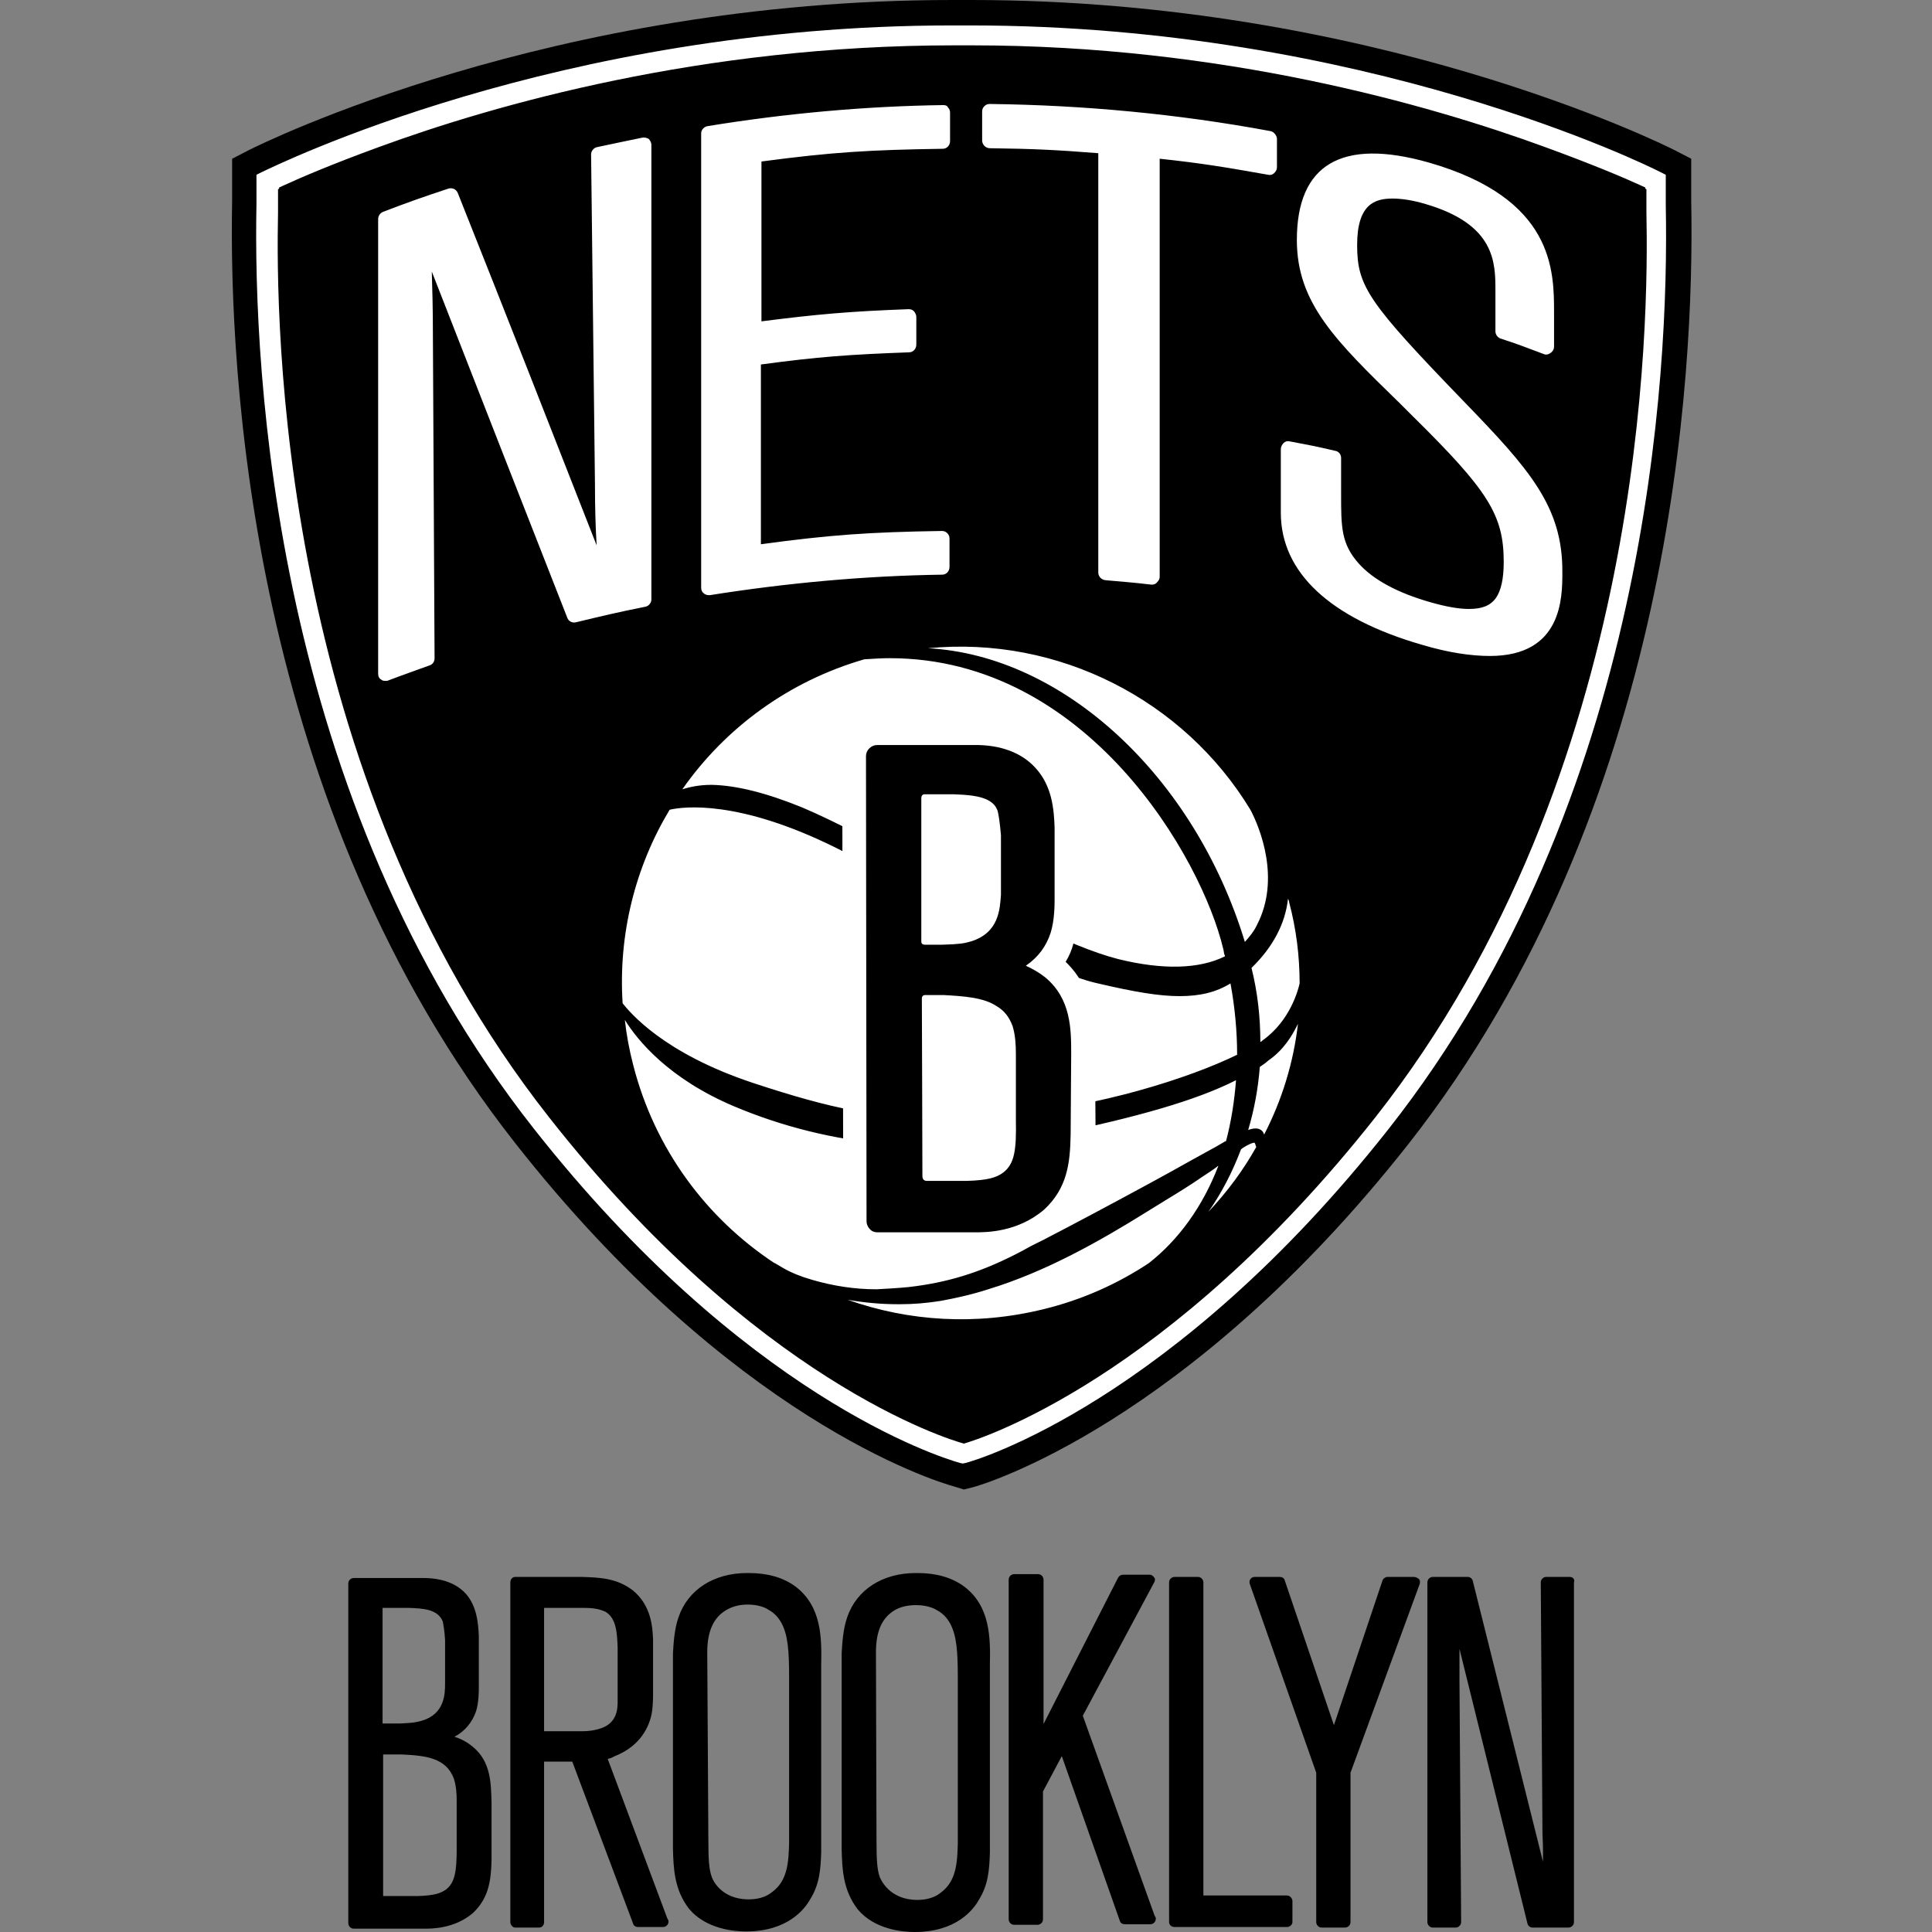 <svg width="200" height="200" viewBox="0 0 200 200" fill="none" xmlns="http://www.w3.org/2000/svg">
<rect x="0" y="0" width="200" height="200" fill="#808080" stroke="none"/>
<path d="M48.937 180.819C48.593 180.532 47.964 180.074 47.047 179.788C48.135 179.216 48.88 178.299 49.281 177.154C49.567 176.238 49.567 175.093 49.567 174.692V169.367C49.51 167.936 49.338 166.275 48.25 165.016C47.276 163.928 45.788 163.355 43.784 163.355H36.627C36.34 163.355 36.054 163.584 36.054 163.928V199.084C36.054 199.37 36.283 199.656 36.627 199.656H43.956C44.7 199.656 47.047 199.656 48.937 198.053C50.597 196.507 50.827 194.675 50.884 192.614V186.602C50.827 184.598 50.827 182.365 48.937 180.819ZM39.661 181.62H41.551C44.07 181.735 46.189 181.964 46.99 184.14C47.219 184.884 47.276 185.628 47.276 186.373V191.354C47.276 193.702 47.105 194.847 46.189 195.591C45.616 195.992 44.986 196.221 43.269 196.278H39.661V181.62ZM46.074 174.291C46.074 175.379 46.017 177.441 43.669 178.128C43.039 178.299 42.753 178.357 41.436 178.414H39.604V166.447H42.295C43.784 166.504 45.33 166.562 45.845 167.879C45.902 168.222 46.017 168.795 46.074 169.768V174.291ZM62.908 182.078C63.251 182.021 63.423 181.907 63.652 181.792C65.542 181.048 66.859 179.674 67.374 177.784C67.603 176.983 67.603 175.666 67.603 175.437V169.654C67.546 168.623 67.488 166.218 65.484 164.615C63.824 163.355 62.049 163.298 60.159 163.241H53.346C53.059 163.241 52.831 163.47 52.831 163.813V198.969C52.831 199.256 53.059 199.542 53.346 199.542H55.808C56.094 199.542 56.323 199.313 56.323 198.969V182.365H59.243L65.542 199.141C65.599 199.37 65.828 199.485 66.057 199.485H68.633C68.92 199.485 69.206 199.256 69.206 198.912C69.206 198.798 69.149 198.683 69.092 198.626L62.908 182.078ZM63.938 170.57V176.066C63.938 176.811 63.938 178.357 62.163 178.929C61.82 179.044 61.19 179.216 60.274 179.216H56.323V166.447H60.389C61.19 166.447 61.934 166.504 62.679 166.848C63.824 167.535 63.881 169.081 63.938 170.57ZM82.318 164.214C81.058 163.298 79.455 162.84 77.508 162.84H77.337C73.901 162.84 71.21 164.558 70.237 167.421C69.779 168.737 69.721 170.283 69.664 171.142V191.411C69.721 193.358 69.779 195.591 71.325 197.595C73.1 199.714 76.02 199.943 77.222 199.943C81.516 199.943 83.291 197.652 83.864 196.622C84.837 195.076 84.952 193.53 85.009 191.755V172.345C85.066 169.539 85.066 166.275 82.318 164.214ZM73.214 171.028C73.214 169.024 73.787 167.592 74.989 166.791C75.676 166.333 76.478 166.104 77.394 166.104C78.539 166.104 79.283 166.447 79.512 166.619C80.371 167.077 80.715 167.707 80.887 167.993C81.574 169.253 81.688 170.913 81.688 173.662V190.782C81.631 192.671 81.574 194.675 79.913 195.877C79.283 196.393 78.424 196.622 77.508 196.622C74.588 196.622 73.729 194.503 73.672 194.274C73.386 193.473 73.329 192.442 73.329 190.438L73.214 171.028ZM99.781 164.214C98.522 163.298 96.919 162.84 94.972 162.84H94.8C91.365 162.84 88.674 164.558 87.7 167.421C87.242 168.737 87.185 170.283 87.128 171.142V191.469C87.185 193.415 87.242 195.648 88.788 197.652C90.563 199.771 93.483 200 94.686 200C98.98 200 100.755 197.71 101.327 196.679C102.301 195.133 102.415 193.587 102.473 191.812V172.402C102.53 169.539 102.53 166.275 99.781 164.214ZM90.678 171.028C90.678 168.967 91.25 167.592 92.453 166.791C93.14 166.333 93.941 166.161 94.857 166.161C96.06 166.161 96.804 166.562 96.976 166.676C97.835 167.134 98.178 167.764 98.35 168.05C99.037 169.31 99.152 170.971 99.152 173.719V190.839C99.094 192.728 99.037 194.732 97.377 195.935C96.747 196.45 95.888 196.679 94.972 196.679C92.052 196.679 91.193 194.561 91.078 194.332C90.792 193.53 90.735 192.499 90.735 190.495L90.678 171.028ZM112.092 177.612L119.478 163.813C119.593 163.642 119.593 163.413 119.478 163.298C119.364 163.126 119.192 163.012 119.02 163.012H116.272C116.043 163.012 115.871 163.126 115.756 163.298L108.027 178.471V163.527C108.027 163.241 107.798 162.954 107.454 162.954H104.992C104.706 162.954 104.419 163.184 104.419 163.527V198.683C104.419 198.969 104.648 199.256 104.992 199.256H107.397C107.683 199.256 107.969 199.027 107.969 198.683V185.457L109.916 181.792L115.928 198.855C115.985 199.084 116.214 199.198 116.443 199.198H119.077C119.364 199.198 119.65 198.969 119.65 198.626C119.65 198.511 119.593 198.397 119.535 198.34L112.092 177.612ZM133.22 196.221H124.574V163.813C124.574 163.527 124.345 163.241 124.001 163.241H121.597C121.31 163.241 121.024 163.47 121.024 163.813V198.969C121.024 199.256 121.253 199.485 121.597 199.485H133.22C133.506 199.485 133.792 199.256 133.792 198.969V196.736C133.735 196.45 133.506 196.221 133.22 196.221ZM146.332 163.241H143.641C143.412 163.241 143.183 163.413 143.125 163.584L138.087 178.586L132.991 163.584C132.934 163.355 132.705 163.241 132.476 163.241H129.899C129.727 163.241 129.555 163.298 129.441 163.47C129.326 163.642 129.326 163.813 129.384 163.985L136.255 183.51V198.969C136.255 199.256 136.484 199.542 136.827 199.542H139.232C139.518 199.542 139.804 199.313 139.804 198.969V183.51L146.962 163.985C147.019 163.813 147.019 163.642 146.904 163.47C146.675 163.298 146.504 163.241 146.332 163.241ZM162.478 163.241H160.074C159.902 163.241 159.787 163.298 159.673 163.413C159.558 163.527 159.501 163.642 159.501 163.813L159.673 189.465C159.673 190.152 159.73 190.782 159.73 191.526V192.728L152.458 163.642C152.401 163.413 152.172 163.241 151.943 163.241H148.336C148.05 163.241 147.763 163.47 147.763 163.813V198.969C147.763 199.256 147.992 199.542 148.336 199.542H150.683C150.855 199.542 150.97 199.485 151.084 199.37C151.199 199.256 151.256 199.141 151.256 198.969L151.084 174.005V170.684L158.127 199.141C158.184 199.37 158.413 199.542 158.642 199.542H162.364C162.65 199.542 162.936 199.313 162.936 198.969V163.813C163.051 163.47 162.822 163.241 162.478 163.241ZM175.075 20.899V16.433L173.3 15.517C172.04 14.887 142.095 0 100.526 0H98.579C57.01 0 27.065 14.887 25.805 15.517L24.03 16.433V20.784C23.686 38.477 25.862 83.424 53.346 118.351C75.619 146.693 96.518 153.278 98.865 153.908L99.781 154.194L100.698 153.965C101.614 153.736 122.914 147.495 145.816 118.408C173.243 83.481 175.419 38.534 175.075 20.899Z" fill="black"/>
<path d="M143.755 116.861C170.666 82.679 172.785 38.648 172.441 21.299V18.092L171.868 17.806C170.666 17.176 141.293 2.633 100.468 2.633H98.522C57.697 2.633 28.381 17.233 27.122 17.806L26.549 18.092V21.127C26.206 38.533 28.324 82.621 55.235 116.804C76.993 144.459 97.147 150.815 99.381 151.445L99.667 151.502L99.953 151.445C100.927 151.216 121.425 145.204 143.755 116.861ZM99.781 149.441C98.064 148.983 78.195 142.856 56.838 115.659C28.668 79.873 28.553 33.036 28.782 21.986V19.581C28.782 19.581 28.84 19.581 28.897 19.524V19.409L29.527 19.123C31.015 18.436 34.336 17.004 39.203 15.229C51.227 10.821 72.699 4.694 98.751 4.694H100.64C126.463 4.694 147.935 10.821 159.959 15.229C164.826 17.004 168.204 18.436 169.693 19.123L170.322 19.409V19.524C170.38 19.581 170.437 19.581 170.437 19.581V21.986C170.666 33.036 170.551 79.873 142.381 115.659C120.909 142.856 101.385 148.983 99.781 149.441ZM66.458 14.256C64.568 14.657 63.652 14.829 61.82 15.229C61.476 15.287 61.19 15.63 61.19 15.974L61.591 50.214C61.591 52.504 61.648 54.565 61.763 56.455C57.125 44.602 52.315 32.349 47.391 19.982C47.219 19.581 46.818 19.409 46.417 19.524C43.669 20.44 42.352 20.898 39.661 21.928C39.375 22.043 39.146 22.329 39.146 22.673V69.739C39.146 70.025 39.26 70.254 39.489 70.368C39.604 70.483 39.776 70.483 39.947 70.483C40.062 70.483 40.119 70.483 40.234 70.425C41.894 69.796 42.753 69.509 44.471 68.88C44.814 68.765 44.986 68.479 44.986 68.135L44.814 34.754C44.814 31.834 44.757 30.174 44.7 28.112C49.509 40.423 54.205 52.447 58.728 63.956C58.842 64.299 59.243 64.528 59.644 64.413C62.507 63.726 63.938 63.383 66.801 62.81C67.145 62.753 67.431 62.41 67.431 62.066V15C67.431 14.771 67.316 14.542 67.145 14.371C66.916 14.256 66.687 14.199 66.458 14.256ZM97.663 10.878C89.532 10.992 81.344 11.737 73.271 13.054C72.87 13.111 72.584 13.454 72.584 13.798V60.864C72.584 61.093 72.699 61.322 72.87 61.436C72.985 61.551 73.214 61.608 73.386 61.608H73.5C81.459 60.348 89.532 59.604 97.548 59.489C97.949 59.489 98.293 59.146 98.293 58.688V55.768C98.293 55.539 98.235 55.367 98.064 55.195C97.892 55.023 97.72 54.966 97.491 54.966C89.99 55.081 85.925 55.367 78.768 56.34V37.732C84.723 36.93 87.872 36.701 94.113 36.472C94.514 36.472 94.857 36.128 94.857 35.67V32.807C94.857 32.578 94.743 32.407 94.628 32.235C94.456 32.063 94.285 32.006 94.056 32.006C87.929 32.235 84.665 32.521 78.825 33.266V16.718C86.154 15.745 89.99 15.516 97.606 15.401C98.006 15.401 98.35 15.058 98.35 14.6V11.68C98.35 11.45 98.293 11.279 98.121 11.107C98.064 10.935 97.835 10.878 97.663 10.878ZM131.502 13.569C121.94 11.794 112.149 10.878 102.472 10.763C102.243 10.763 102.072 10.821 101.9 10.992C101.728 11.164 101.671 11.336 101.671 11.565V14.542C101.671 14.943 102.014 15.344 102.472 15.344C106.996 15.401 109.343 15.516 113.695 15.859V59.26C113.695 59.661 113.981 60.005 114.439 60.062C116.329 60.234 117.245 60.291 119.192 60.52H119.249C119.421 60.52 119.65 60.463 119.764 60.291C119.936 60.119 120.05 59.947 120.05 59.718V16.432C124.345 16.89 126.75 17.291 131.273 18.092C131.502 18.15 131.731 18.092 131.903 17.921C132.075 17.749 132.189 17.577 132.189 17.291V14.313C132.132 13.97 131.846 13.626 131.502 13.569ZM151.657 41.682C141.637 31.319 140.491 29.658 140.491 25.364C140.491 21.127 142.324 20.554 144.156 20.554C145.072 20.554 146.274 20.726 147.591 21.127C154.806 23.245 154.806 27.196 154.806 30.116V34.296C154.806 34.64 155.035 34.926 155.321 35.041C157.096 35.613 157.955 35.957 159.787 36.644C160.016 36.758 160.302 36.701 160.531 36.529C160.76 36.357 160.875 36.128 160.875 35.899V32.407C160.875 27.998 160.875 20.554 147.935 16.833C138.888 14.256 134.25 17.004 134.25 24.849C134.25 31.376 138.258 35.27 144.9 41.74L146.217 43.056C154.061 50.786 155.665 53.306 155.665 58.172C155.665 59.947 155.378 61.15 154.863 61.894C154.29 62.696 153.432 63.039 152.057 63.039C151.027 63.039 149.71 62.81 148.107 62.352C144.671 61.379 142.152 60.005 140.663 58.344C138.831 56.283 138.831 54.565 138.831 51.13V47.408C138.831 47.065 138.602 46.721 138.201 46.664C136.254 46.206 135.338 46.034 133.506 45.69C133.277 45.633 133.048 45.69 132.876 45.862C132.704 46.034 132.59 46.263 132.59 46.492V53.077C132.59 59.26 137.686 64.013 147.248 66.761C149.939 67.563 152.286 67.906 154.233 67.906C161.734 67.906 161.734 61.837 161.734 59.26C161.791 52.447 158.298 48.553 151.657 41.682ZM128.868 97.508C129.383 96.936 129.841 96.363 130.128 95.733C132.59 90.981 130.414 85.656 129.441 83.824C122.57 72.487 109.572 65.788 96.06 67.105C110.088 67.849 123.658 80.388 128.868 97.508ZM83.062 83.595C86.44 85.026 90.849 87.374 95.544 89.893C102.931 93.844 110.603 97.966 115.756 99.283C120.394 100.428 124.173 100.314 126.807 98.997C126.807 98.94 126.807 98.882 126.75 98.825C126.692 98.653 126.692 98.424 126.635 98.253C124.402 88.805 112.55 68.135 92.109 68.135C91.25 68.135 90.391 68.192 89.475 68.25C81.573 70.54 75.046 75.407 70.637 81.705C71.382 81.476 72.355 81.247 73.672 81.247C76.306 81.304 79.398 82.106 83.062 83.595ZM77.966 112.109C86.269 114.857 90.906 115.716 96.918 115.716C99.151 115.716 101.671 115.602 104.82 115.315C113.695 114.571 123.028 111.651 128.067 109.189C128.067 106.784 127.837 104.265 127.379 101.803C125.891 102.719 124.23 103.119 122.112 103.119C120.05 103.119 117.531 102.719 113.409 101.745C108.599 100.6 101.671 96.478 95.544 92.87C92.223 90.866 89.017 88.977 86.44 87.717C76.478 82.793 70.809 83.48 69.32 83.824C65.77 89.721 63.995 96.707 64.454 103.864C65.198 104.78 68.633 109.017 77.966 112.109ZM130.471 107.872C130.586 107.815 130.643 107.757 130.7 107.7C133.62 105.639 134.422 102.318 134.537 101.803C134.537 98.997 134.193 96.191 133.449 93.386C133.449 93.271 133.391 93.157 133.334 93.042C133.048 95.619 131.788 98.024 129.555 100.199C130.185 102.719 130.471 105.295 130.471 107.872ZM131.33 109.761C131.216 109.876 131.101 109.933 130.987 110.048C130.815 110.162 130.586 110.334 130.414 110.448C130.242 112.681 129.841 114.857 129.212 116.976C130.3 116.575 130.7 117.033 130.815 117.319C130.815 117.377 130.815 117.377 130.872 117.434C132.704 113.884 133.907 109.99 134.365 105.982C133.735 107.299 132.819 108.731 131.33 109.761ZM129.956 118.464C129.899 118.35 129.899 118.293 129.841 118.293C129.727 118.293 129.498 118.35 128.983 118.636C128.868 118.694 128.811 118.751 128.696 118.808C128.639 118.865 128.525 118.923 128.467 118.98C127.608 121.27 126.463 123.503 125.089 125.45C127.036 123.389 128.696 121.156 130.071 118.694H130.013L129.956 118.464ZM94.056 133.237C98.064 132.779 101.385 131.748 105.106 129.859C105.679 129.572 106.194 129.286 106.71 129L108.084 128.313C111.29 126.652 114.726 124.82 118.848 122.587C120.337 121.785 121.768 120.984 123.2 120.182L124.86 119.266C125.49 118.923 126.12 118.579 126.692 118.235C126.75 118.178 126.807 118.178 126.921 118.121C127.437 116.174 127.78 114.056 127.952 111.823C123.887 113.884 117.76 115.659 108.771 117.491C97.262 119.781 85.982 118.751 75.962 114.514C69.206 111.651 65.999 107.7 64.683 105.582C64.854 107.128 65.141 108.673 65.541 110.219C67.775 118.98 73.157 126.137 80.199 130.775L80.142 130.718L81.115 131.29C81.917 131.748 82.89 132.149 84.093 132.493C86.269 133.122 88.444 133.466 90.735 133.466C91.765 133.409 92.91 133.351 94.056 133.237ZM125.948 120.812C125.49 121.156 125.032 121.442 124.517 121.785C123.2 122.702 121.883 123.503 120.566 124.305C119.936 124.706 119.249 125.106 118.619 125.507C113.924 128.427 108.313 131.634 102.301 133.466C100.526 134.038 98.922 134.382 97.377 134.668C95.945 134.897 94.571 135.012 93.197 135.012H92.91C91.135 135.012 89.418 134.84 87.757 134.554C94.056 136.787 101.041 137.245 108.026 135.527C112.034 134.554 115.699 132.893 118.905 130.775C121.997 128.37 124.517 124.877 126.12 120.698C126.063 120.698 126.005 120.755 125.948 120.812ZM113.351 108.845C113.351 106.269 113.351 102.49 110.317 99.57C110.66 98.997 110.947 98.367 111.118 97.68C111.634 96.134 111.691 94.474 111.634 93.386V86.229C111.576 83.595 111.176 80.846 109 78.442C107.053 76.266 104.19 75.121 100.64 75.121H91.135C90.105 75.121 89.074 75.521 88.33 76.266C87.586 77.01 87.185 78.041 87.185 79.071L87.299 125.221C87.299 126.595 87.986 127.855 89.189 128.599C89.819 129 90.563 129.229 91.365 129.229H101.041C104.534 129.229 107.454 128.198 109.744 126.251H109.801C113.008 123.389 113.351 120.01 113.409 116.747V116.689L113.351 108.845Z" fill="white"/>
<path d="M110.889 109.133C110.889 106.556 110.889 103.407 108.198 101.174C107.626 100.716 106.939 100.315 106.194 99.971C107.454 99.113 108.313 97.967 108.771 96.536C109.172 95.219 109.172 93.673 109.172 93.043V85.714C109.114 83.71 108.885 81.363 107.225 79.531C105.794 77.927 103.561 77.069 100.755 77.126H90.792C90.506 77.126 90.219 77.24 89.99 77.469C89.761 77.698 89.647 77.985 89.647 78.271L89.704 126.424C89.704 126.825 89.933 127.169 90.219 127.398C90.391 127.512 90.62 127.569 90.849 127.569H100.984C102.072 127.569 105.335 127.569 108.084 125.222C110.489 122.989 110.775 120.412 110.832 117.492L110.889 109.133ZM103.847 121.386C103.16 121.901 102.244 122.187 100.068 122.245H95.945C95.602 122.245 95.487 122.016 95.487 121.729C95.487 118.924 95.43 103.464 95.43 103.35C95.43 103.235 95.487 103.006 95.773 103.006H97.663C99.667 103.121 101.786 103.235 103.16 104.151C103.961 104.609 104.477 105.296 104.82 106.212C105.106 107.129 105.164 108.159 105.164 109.133V115.946C105.221 118.981 105.049 120.47 103.847 121.386ZM100.526 97.452C99.724 97.681 99.323 97.738 97.549 97.796H95.773C95.487 97.796 95.373 97.681 95.373 97.452V82.622C95.373 82.393 95.487 82.222 95.716 82.222H98.694C100.011 82.279 101.442 82.336 102.415 82.909C102.873 83.195 103.102 83.481 103.274 83.939C103.389 84.397 103.503 85.142 103.618 86.459V92.642C103.503 94.074 103.446 96.536 100.526 97.452Z" fill="black"/>
</svg>
